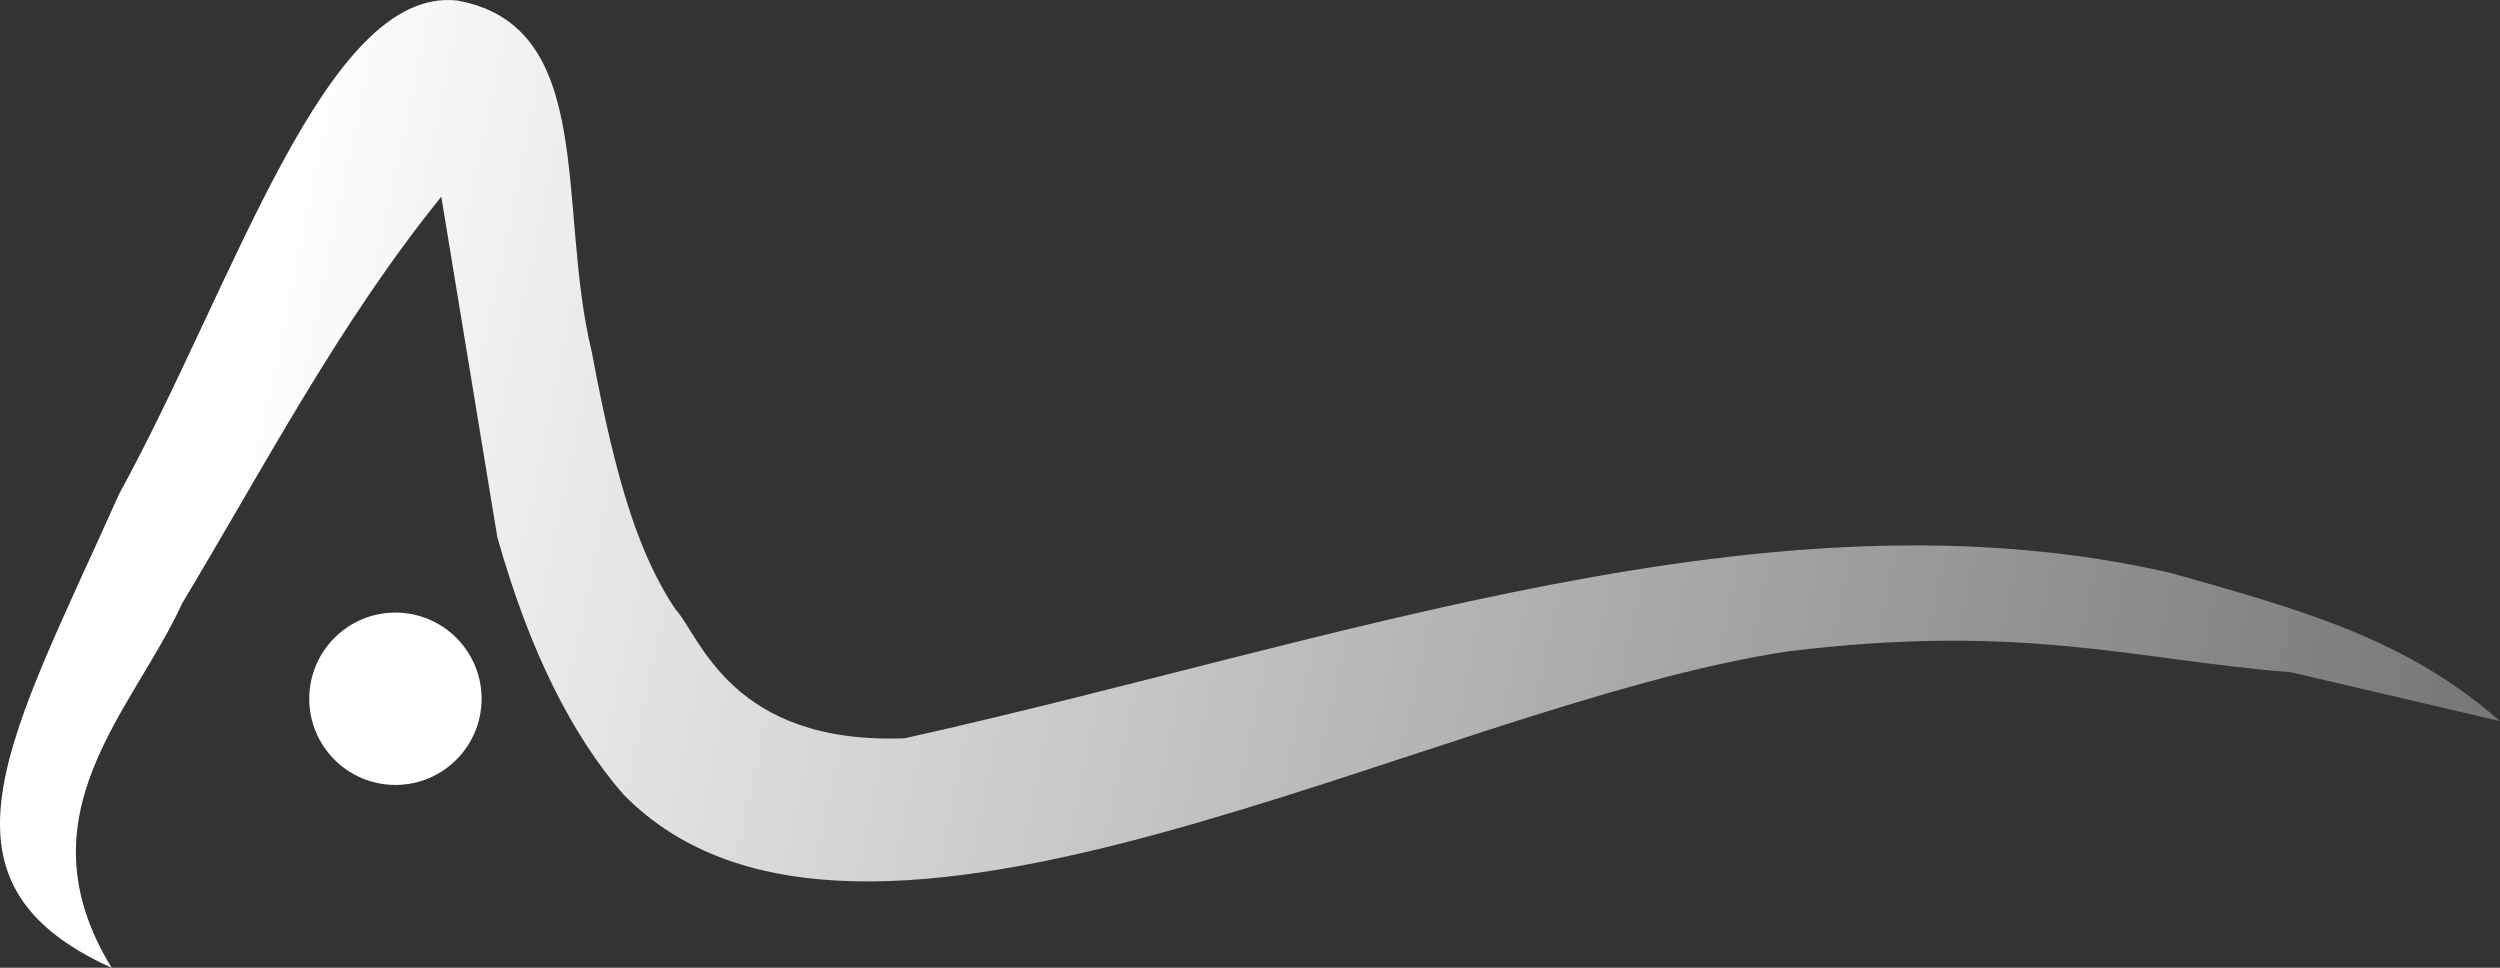 <?xml version="1.0" encoding="UTF-8" standalone="no"?>
<!-- Created with Inkscape (http://www.inkscape.org/) -->

<svg
   version="1.1"
   id="svg18"
   width="1540.342"
   height="596.275"
   viewBox="0 0 1540.342 596.275"
   sodipodi:docname="LogoBranca"
   inkscape:version="1.2.1 (0f2f062aeb, 2022-09-21, custom)"
   xmlns:inkscape="http://www.inkscape.org/namespaces/inkscape"
   xmlns:sodipodi="http://sodipodi.sourceforge.net/DTD/sodipodi-0.dtd"
   xmlns:xlink="http://www.w3.org/1999/xlink"
   xmlns="http://www.w3.org/2000/svg"
   xmlns:svg="http://www.w3.org/2000/svg">
  <rect x="0" y="0" width="1540.342" height="596.275" fill="#333333" stroke="none"/>
  <defs
     id="defs22">
    <linearGradient
       inkscape:collect="always"
       id="linearGradient1388">
      <stop
         style="stop-color:#ffffff;stop-opacity:1;"
         offset="0"
         id="stop1384" />
      <stop
         style="stop-color:#ffffff;stop-opacity:0;"
         offset="1"
         id="stop1386" />
    </linearGradient>
    <linearGradient
       id="linearGradient1335"
       inkscape:swatch="solid">
      <stop
         style="stop-color:#ffffff;stop-opacity:1;"
         offset="0"
         id="stop1333" />
    </linearGradient>
    <linearGradient
       inkscape:collect="always"
       xlink:href="#linearGradient1388"
       id="linearGradient1390"
       x1="223.074"
       y1="-522.139"
       x2="2285.498"
       y2="-95.396"
       gradientUnits="userSpaceOnUse" />
  </defs>
  <sodipodi:namedview
     id="namedview20"
     pagecolor="#505050"
     bordercolor="#eeeeee"
     borderopacity="1"
     inkscape:showpageshadow="0"
     inkscape:pageopacity="0"
     inkscape:pagecheckerboard="0"
     inkscape:deskcolor="#505050"
     showgrid="false"
     inkscape:zoom="0.12009646"
     inkscape:cx="2689.5047"
     inkscape:cy="-2027.5368"
     inkscape:window-width="1920"
     inkscape:window-height="1016"
     inkscape:window-x="0"
     inkscape:window-y="27"
     inkscape:window-maximized="1"
     inkscape:current-layer="g24" />
  <g
     inkscape:groupmode="layer"
     inkscape:label="Image"
     id="g24"
     transform="translate(-95.122,2056.702)">
    <g
       id="g1376"
       transform="translate(32.836,-1409.227)"
       inkscape:export-filename="../e8122923/logo1white.png"
       inkscape:export-xdpi="96"
       inkscape:export-ydpi="96">
      <path
         style="opacity:1;fill:url(#linearGradient1390);fill-opacity:1;stroke:none;stroke-width:4.597;stroke-opacity:1;paint-order:stroke fill markers"
         d="m 135.711,-343.179 c 71.555,-130.591 127.075,-312.336 208.012,-304.02 86.858,15.429 61.362,127.551 83.198,216.603 15.634,84.31 30.305,126.504 51.32,158.222 15.378,16.52 34.011,83.858 141.54,79.763 266.844,-59.388 533.519,-158.839 780.429,-101.74 81.726,23.111 144.606,40.501 202.416,91.168 l -128.726,-30.083 c -96.878,-7.697 -165.199,-30.61 -309.769,-12.894 -221.504,32.991 -572.627,236.873 -717.938,87.942 -31.12,-35.915 -57.42,-87.157 -77.476,-158.258 L 334.186,-526.258 C 271.757,-449.216 225.409,-360.492 174.44,-275.586 144.058,-209.078 73.285,-145.61 131.078,-51.199 13.2,-104.323 68.633,-192.931 135.711,-343.179 Z"
         id="path1275"
         sodipodi:nodetypes="ccccccccccccccc" />
      <g
         id="g1371"
         transform="translate(56.362,-640.812)">
        <circle
           style="opacity:1;fill:#ffffff;fill-opacity:1;stroke:none;stroke-width:5.135;paint-order:stroke fill markers"
           id="path1331"
           cx="249.559"
           cy="423.871"
           r="53.092" />
      </g>
    </g>
  </g>
</svg>
